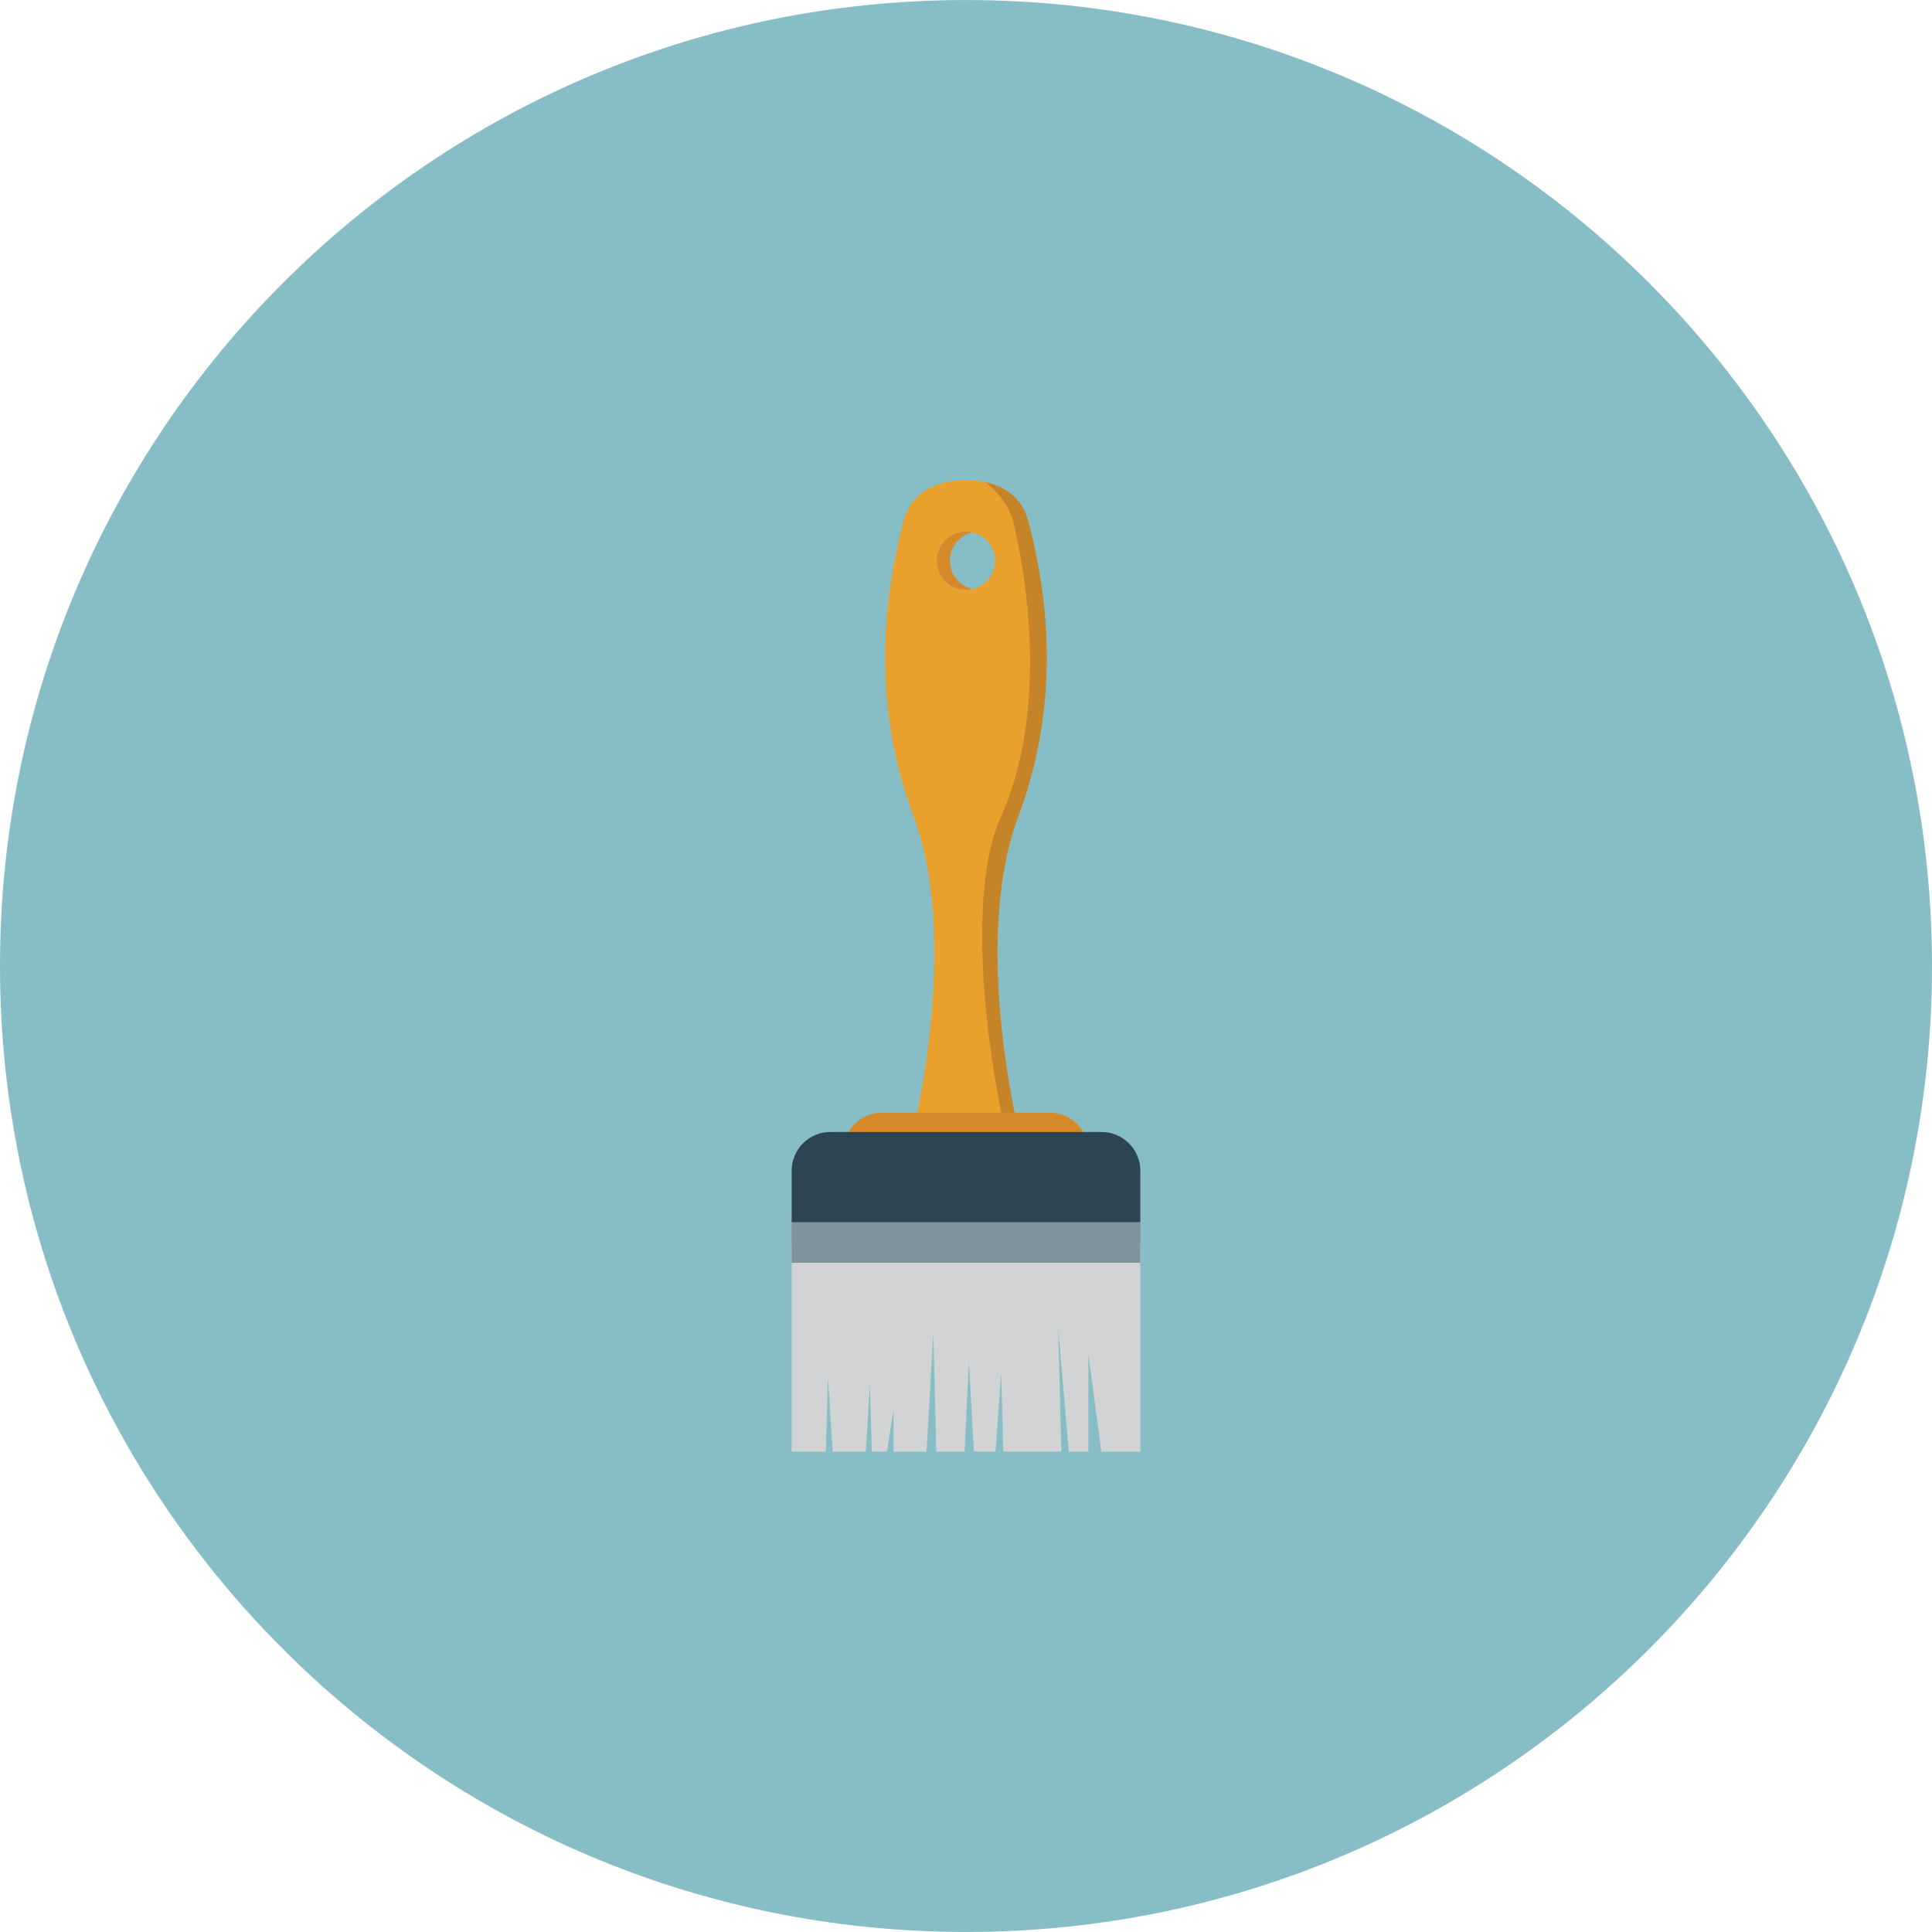 <?xml version="1.0" ?><!DOCTYPE svg  PUBLIC '-//W3C//DTD SVG 1.1//EN'  'http://www.w3.org/Graphics/SVG/1.1/DTD/svg11.dtd'><svg enable-background="new 0 0 512 512" height="512px" id="Calque_1" version="1.1" viewBox="0 0 512 512" width="512px" xml:space="preserve" xmlns="http://www.w3.org/2000/svg" xmlns:xlink="http://www.w3.org/1999/xlink"><g><path d="M512,256.003c0,141.367-114.599,255.991-255.991,255.991C114.623,511.994,0,397.37,0,256.003   C0,114.617,114.623,0.006,256.009,0.006C397.401,0.006,512,114.617,512,256.003z" fill="#87BEC5"/><g id="brush"><path d="M269.853,216.392c12.875-34.3,6.125-64.625,2.75-77.975c-1.8-7.175-7.181-9.8-11.756-10.7v-0.15    l-1.226-0.05c-1.375-0.2-2.625-0.225-3.649-0.225c-1,0-2.25,0.025-3.625,0.225l-1.225,0.05v0.15c-4.575,0.9-9.95,3.525-11.75,10.7    c-3.375,13.35-10.125,43.675,2.75,77.975c12.875,34.324-0.925,87.03-0.925,87.03h9.325l0,0h5.45h5.475l0,0h9.331    C270.777,303.422,256.972,250.716,269.853,216.392z M255.997,156.292c-4.25,0-7.725-3.45-7.725-7.7    c0-4.25,3.476-7.699,7.725-7.699s7.7,3.45,7.7,7.699C263.696,152.842,260.246,156.292,255.997,156.292z" fill="#E9A02D"/><path d="M251.722,148.592c0-3.675,2.55-6.725,5.976-7.5c-0.551-0.125-1.125-0.2-1.701-0.2    c-4.25,0-7.725,3.45-7.725,7.699c0,4.25,3.476,7.7,7.725,7.7c0.575,0,1.15-0.075,1.701-0.2    C254.271,155.292,251.722,152.242,251.722,148.592z" fill="#D68928"/><path d="M272.603,138.417c-1.8-7.175-7.181-9.8-11.756-10.7v-0.15c0,0,6.075,4.05,7.75,11    c2.806,11.6,9.806,48.799-3.4,77.999c-9.225,20.399-3.649,63.905,2.075,86.855h3.506c0,0-13.806-52.706-0.925-87.03    C282.728,182.092,275.978,151.767,272.603,138.417z" fill="#996026" opacity="0.44"/><path d="M223.472,314.972c0,5.675,4.6,10.274,10.275,10.274h44.48c5.675,0,10.274-4.6,10.274-10.274v-9.825    c0-5.675-4.6-10.275-10.274-10.275h-44.48c-5.675,0-10.275,4.601-10.275,10.275V314.972z" fill="#D68928"/><path d="M302.202,329.771v-19.525c0-5.649-4.6-10.25-10.274-10.25h-71.881c-5.649,0-10.25,4.601-10.25,10.25    v19.525H302.202z" fill="#2D4453"/><polygon fill="#D1D3D4" points="209.797,323.946 209.797,384.695 218.847,384.695 219.422,365.171 220.672,384.695     229.447,384.695 230.522,366.871 231.047,384.695 235.047,384.695 236.797,373.721 236.797,384.695 245.547,384.695     247.347,353.195 248.122,384.695 255.622,384.695 256.771,360.896 258.097,384.695 263.821,384.695 265.321,364.021     265.871,384.695 281.253,384.695 280.453,352.046 283.228,384.695 288.428,384.695 288.428,358.896 291.877,384.695     302.202,384.695 302.202,323.946   "/><rect fill="#80929B" height="10.7" width="92.405" x="209.797" y="323.946"/></g></g><g/><g/><g/><g/><g/><g/></svg>